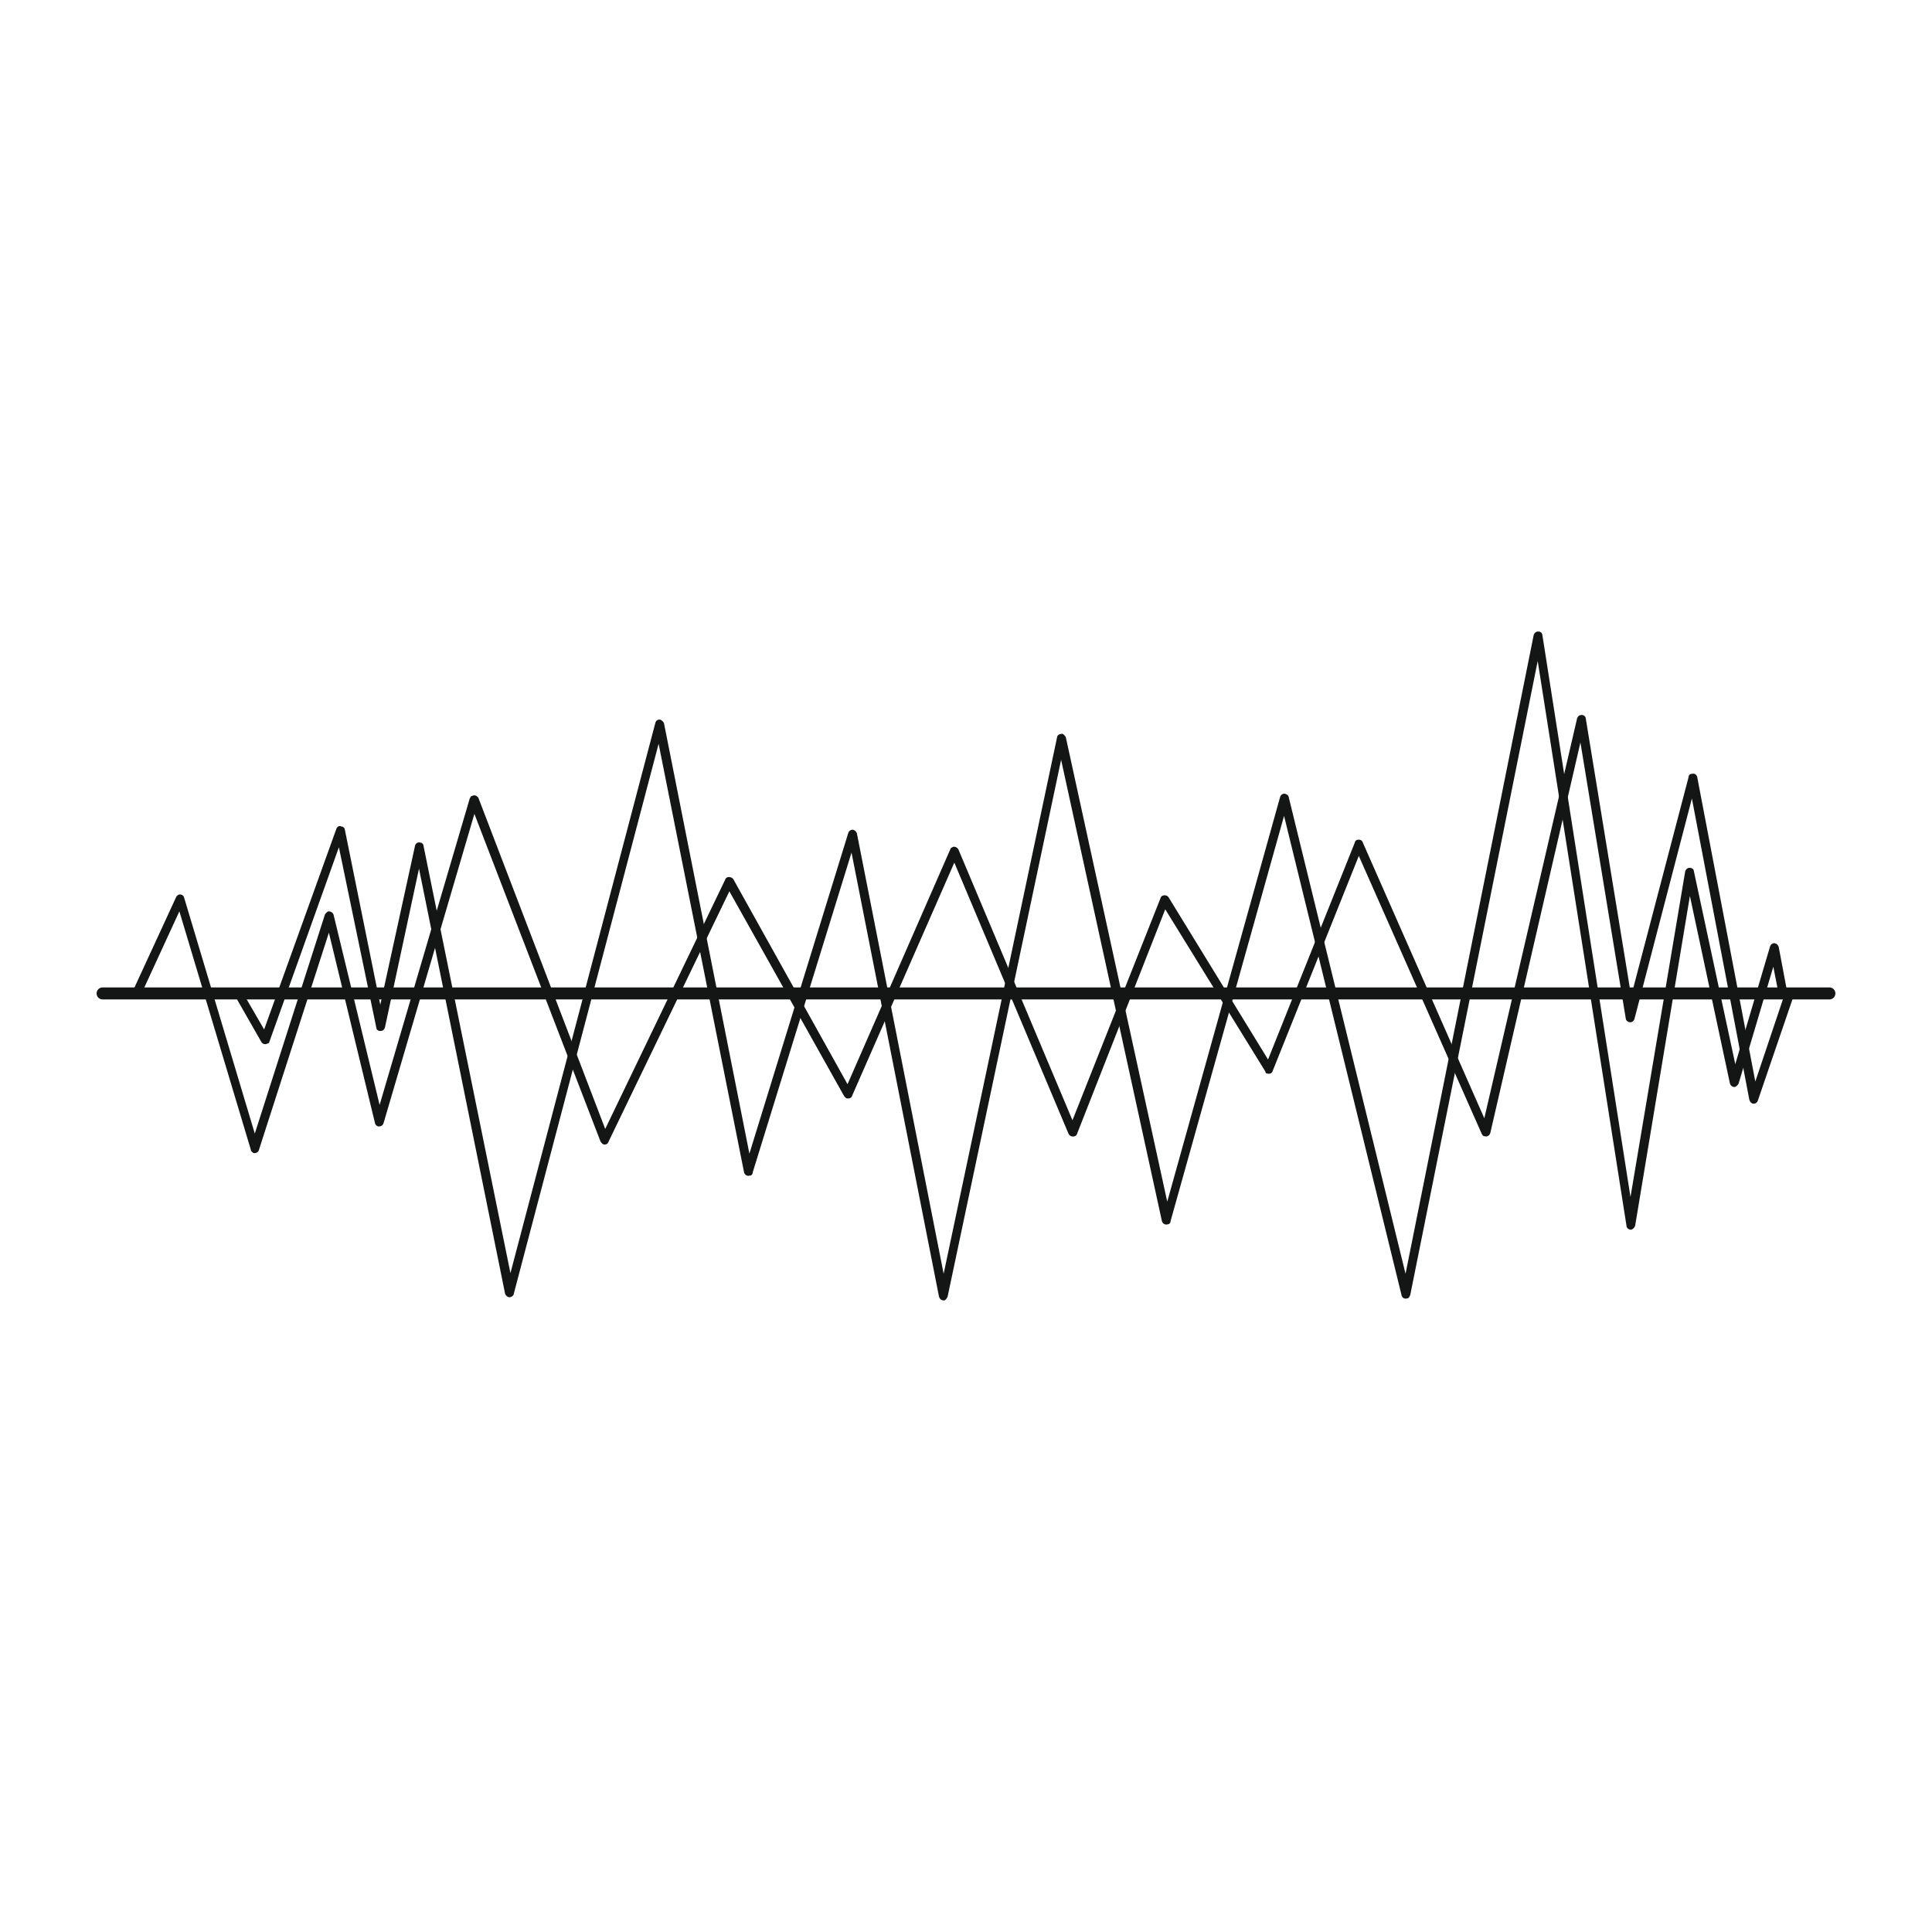 <?xml version="1.0" ?><!DOCTYPE svg  PUBLIC '-//W3C//DTD SVG 1.1//EN'  'http://www.w3.org/Graphics/SVG/1.1/DTD/svg11.dtd'><svg height="512px" id="Layer_1" style="enable-background:new 0 0 512 512;" version="1.1" viewBox="0 0 512 512" width="512px" xml:space="preserve" xmlns="http://www.w3.org/2000/svg" xmlns:xlink="http://www.w3.org/1999/xlink"><g><g><path d="M27.192,264.862c-0.885,0-1.592-0.708-1.592-1.592c0-0.885,0.707-1.593,1.592-1.593h457.615    c0.885,0,1.593,0.708,1.593,1.593c0,0.884-0.708,1.592-1.593,1.592H27.192z" style="fill:#141515;"/></g><g><path d="M62.216,263.801c-0.354-0.531-0.178-1.239,0.354-1.592c0.531-0.354,1.238,0,1.592,0.531    l5.837,10.083l19.104-53.068c0.178-0.707,0.885-1.061,1.415-0.707c0.531,0,0.885,0.531,0.885,0.884l9.376,46.346l9.198-42.1    c0.177-0.708,0.707-1.061,1.415-0.885c0.531,0,0.884,0.531,0.884,1.061l22.996,113.033l38.386-145.758    c0.177-0.707,0.707-1.061,1.414-0.885c0.354,0.178,0.708,0.531,0.885,0.885l22.642,114.094l26.18-84.908    c0.178-0.707,0.885-1.061,1.415-0.885c0.531,0.178,0.707,0.532,0.885,0.885l22.996,116.747l30.07-142.22    c0-0.531,0.708-0.884,1.415-0.884c0.354,0.177,0.708,0.531,0.885,0.884l26.887,123.116l29.895-107.195    c0.176-0.707,0.885-1.061,1.415-0.885c0.531,0.178,0.884,0.531,0.884,0.885l30.956,126.299l33.963-169.283    c0.177-0.531,0.707-1.061,1.414-0.885c0.531,0,0.885,0.531,0.885,0.885l23.35,148.941l14.504-86.323    c0.178-0.531,0.708-1.061,1.415-0.885c0.354,0,0.885,0.354,0.885,0.885l10.967,51.122l9.198-31.133    c0.178-0.707,0.885-1.061,1.415-0.885c0.531,0.178,0.707,0.531,0.885,0.885l2.299,12.205c0.178,0.531-0.353,1.239-0.884,1.415    c-0.708,0-1.415-0.354-1.415-1.061l-1.415-7.252l-9.198,30.955c-0.178,0.354-0.531,0.708-0.885,0.885    c-0.708,0.177-1.239-0.354-1.415-0.885l-10.613-49.706l-14.505,87.384c-0.176,0.531-0.531,0.885-1.061,1.061    c-0.531,0-1.238-0.353-1.238-1.061l-23.527-149.65l-33.786,168.047c-0.178,0.353-0.354,0.884-0.885,0.884    c-0.708,0.178-1.239-0.177-1.415-0.884l-31.133-127.008L310.216,323.59c0,0.531-0.354,0.884-0.885,0.884    c-0.531,0.178-1.238-0.177-1.414-0.884l-26.711-122.231l-30.07,142.219c-0.178,0.531-0.531,0.885-0.885,1.062    c-0.708,0-1.239-0.354-1.415-1.062l-23.173-117.632l-26.18,84.731c0,0.531-0.354,0.885-0.885,0.885    c-0.531,0.176-1.238-0.178-1.415-0.885l-22.642-113.564L136.157,342.87c0,0.354-0.354,0.707-0.885,0.885    c-0.531,0.177-1.238-0.354-1.415-0.885l-22.818-112.679l-9.022,42.1c-0.176,0.531-0.531,0.884-0.885,0.884    c-0.707,0.178-1.415-0.177-1.415-0.884l-9.905-47.76l-18.397,51.475c0,0.177-0.177,0.531-0.531,0.531    c-0.531,0.354-1.238,0.176-1.592-0.354L62.216,263.801z" style="fill:#141515;"/></g><g><path d="M473.133,262.916c0.354-0.707,0.885-0.885,1.592-0.707c0.531,0.177,0.885,0.884,0.708,1.414    l-9.552,27.949c-0.178,0.707-0.885,1.061-1.415,0.885c-0.531-0.178-0.707-0.531-0.885-1.061l-15.212-79.778l-15.212,58.374    c-0.178,0.707-0.885,1.061-1.415,0.885c-0.531-0.178-0.885-0.531-0.885-0.885l-12.029-73.233l-23.88,103.481    c-0.178,0.708-0.885,1.061-1.415,0.885c-0.531,0-0.707-0.354-0.885-0.707l-32.548-73.587l-22.818,56.958    c-0.176,0.708-0.885,0.885-1.415,0.708c-0.353,0-0.531-0.177-0.531-0.531l0,0l-26.534-42.985l-23.349,59.436    c-0.177,0.707-0.885,0.884-1.592,0.707c-0.354-0.177-0.531-0.354-0.708-0.707l-30.248-71.818l-27.064,61.735    c-0.177,0.707-0.884,0.884-1.592,0.707c-0.177-0.176-0.354-0.354-0.531-0.531l-30.425-54.305l-32.018,66.334    c-0.176,0.707-0.885,0.885-1.415,0.707c-0.354-0.177-0.531-0.531-0.707-0.707l-33.433-86.853l-24.057,81.9    c-0.176,0.707-0.884,1.061-1.592,0.885c-0.354-0.178-0.707-0.531-0.707-0.885l-12.206-50.413l-18.572,57.665    c-0.178,0.531-0.885,0.885-1.415,0.708c-0.354-0.178-0.708-0.531-0.708-0.885l-18.927-63.15l-10.26,22.289    c-0.177,0.531-0.885,0.884-1.592,0.531c-0.531-0.178-0.707-0.885-0.531-1.592l11.498-24.942c0.177-0.354,0.354-0.531,0.707-0.707    c0.708-0.178,1.239,0.176,1.415,0.707l18.75,62.62l18.574-58.021c0.178-0.354,0.531-0.707,0.885-0.885    c0.708,0,1.239,0.354,1.415,0.885l12.205,50.413l23.881-81.192c0.177-0.354,0.353-0.708,0.707-0.708    c0.531-0.353,1.239,0,1.592,0.532l33.609,87.737l31.84-66.158c0-0.176,0.178-0.353,0.532-0.531c0.531-0.177,1.238,0,1.592,0.531    l30.248,54.305l27.241-62.264c0-0.178,0.177-0.354,0.531-0.531c0.531-0.354,1.239,0,1.592,0.531l30.248,71.818l23.35-58.905    c0-0.177,0.176-0.353,0.354-0.531c0.707-0.353,1.414-0.177,1.768,0.354l26.357,42.984l22.995-57.489    c0-0.177,0.178-0.531,0.531-0.707c0.708-0.178,1.415,0,1.592,0.707l32.195,73.055l24.587-105.956    c0.178-0.531,0.531-0.885,1.062-0.885c0.531-0.177,1.238,0.354,1.238,0.885l12.029,73.586l15.212-58.02    c0-0.531,0.354-0.885,0.885-0.885c0.707-0.177,1.238,0.176,1.415,0.885l15.389,80.661L473.133,262.916z" style="fill:#141515;"/></g></g></svg>